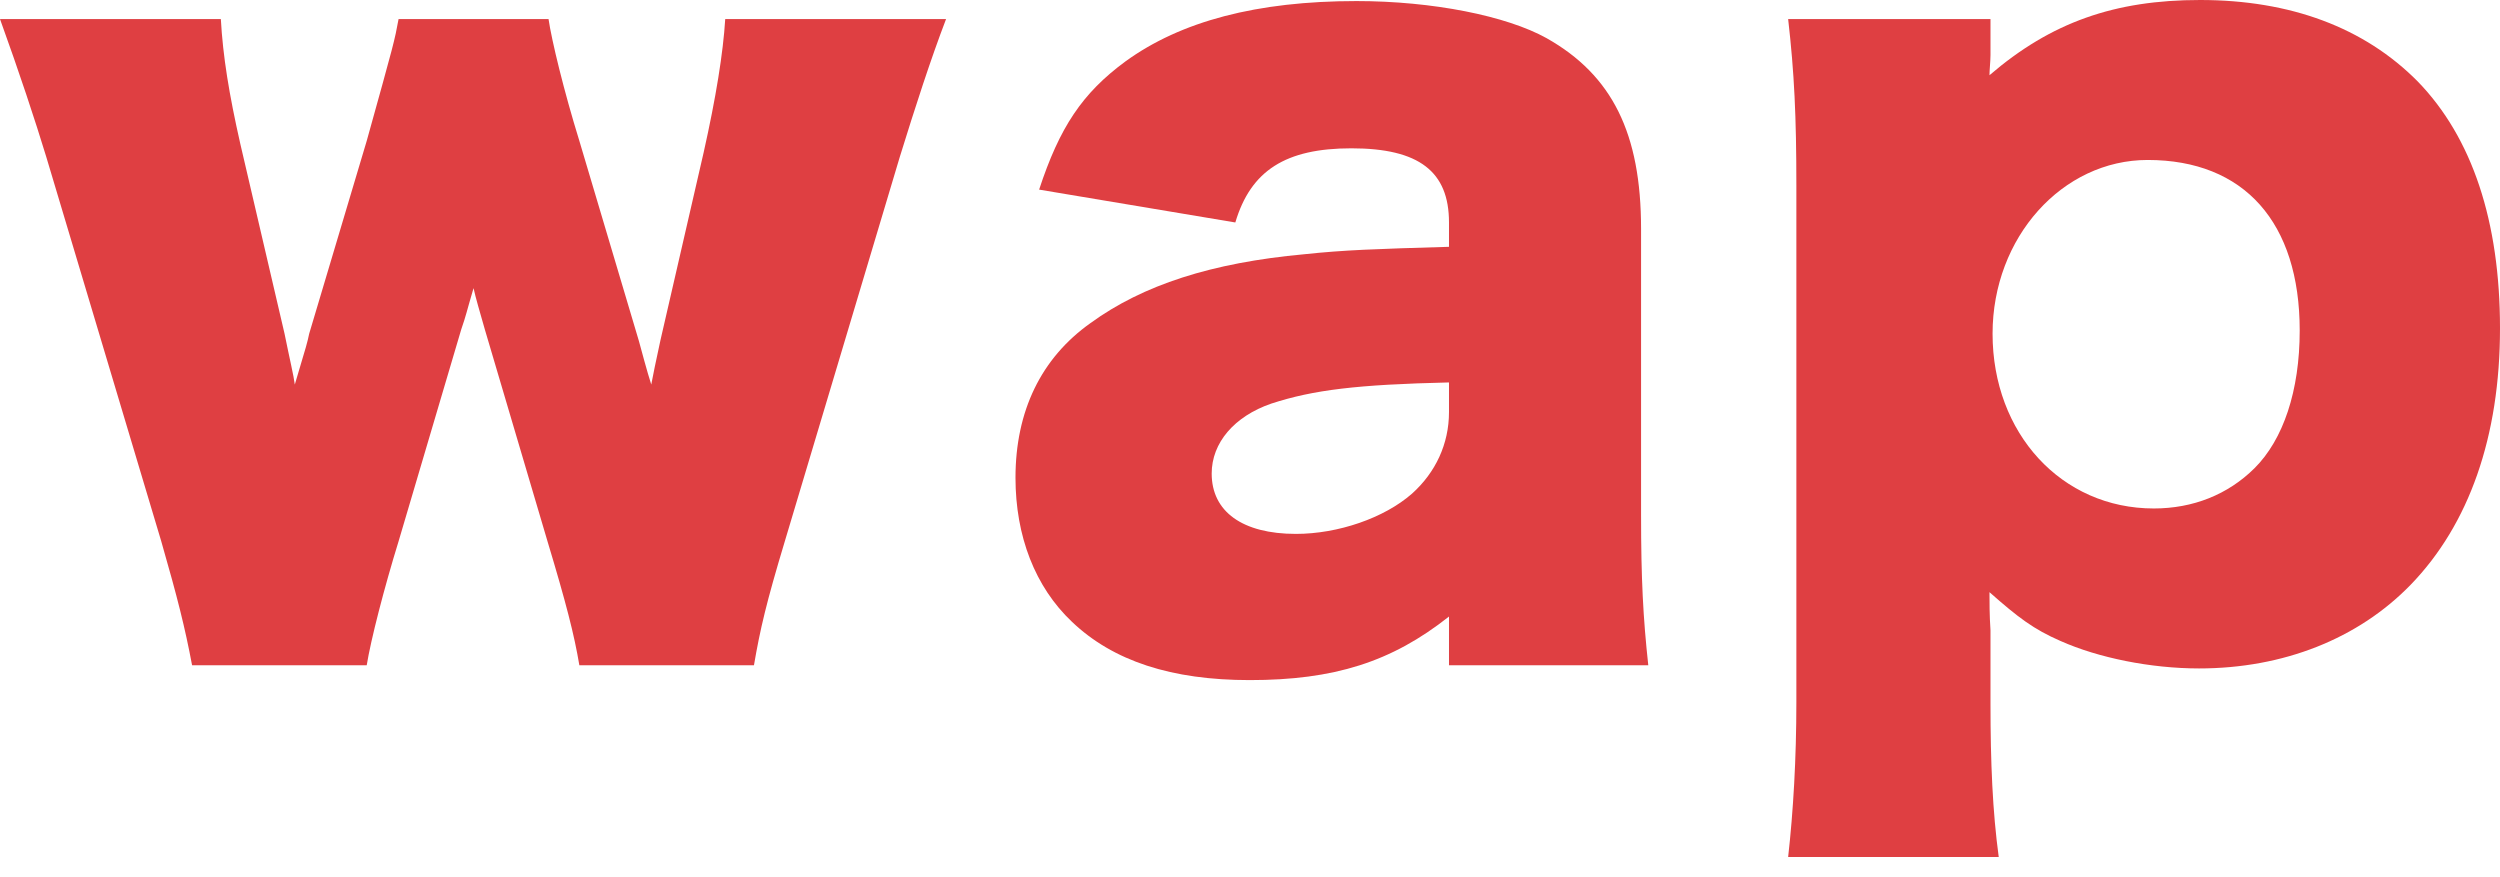 <svg width="77" height="27" viewBox="0 0 77 27" fill="none" xmlns="http://www.w3.org/2000/svg">
<g id="wap">
<path id="Vector" d="M61.561 26.396H55.075C55.233 24.993 55.328 23.361 55.328 21.632V5.71C55.328 3.589 55.265 2.251 55.075 0.587H61.307V1.697C61.307 1.892 61.276 2.153 61.276 2.317C63.174 0.685 65.136 0 67.762 0C70.546 0 72.824 0.848 74.469 2.512C76.146 4.242 77 6.819 77 10.115C77 13.443 76.051 16.151 74.248 18.011C72.634 19.674 70.324 20.588 67.73 20.588C66.243 20.588 64.629 20.262 63.459 19.74C62.636 19.381 62.162 19.022 61.276 18.239C61.276 18.532 61.276 18.957 61.307 19.413V21.665C61.307 23.492 61.371 24.993 61.561 26.396ZM66.338 15.661C67.54 15.661 68.616 15.237 69.439 14.421C70.324 13.54 70.831 12.04 70.831 10.18C70.831 6.852 69.122 4.927 66.148 4.927C63.522 4.927 61.371 7.309 61.371 10.278C61.371 13.345 63.491 15.661 66.338 15.661Z" fill="#DF3F42"/>
<path id="Vector_2" d="M44.629 7.602V6.852C44.629 5.286 43.711 4.568 41.623 4.568C39.598 4.568 38.523 5.253 38.048 6.852L32.005 5.84C32.638 3.915 33.334 2.871 34.663 1.892C36.371 0.653 38.712 0.033 41.781 0.033C44.123 0.033 46.401 0.489 47.634 1.175C49.659 2.317 50.545 4.111 50.545 7.048V15.857C50.545 17.847 50.608 19.022 50.767 20.49H44.629V18.989C42.857 20.392 41.085 20.947 38.491 20.947C36.086 20.947 34.283 20.36 33.017 19.152C31.878 18.076 31.277 16.51 31.277 14.715C31.277 12.66 32.068 11.028 33.587 9.951C35.2 8.777 37.32 8.092 40.168 7.831C41.402 7.7 42.351 7.668 44.629 7.602ZM44.629 12.692V11.779C41.813 11.844 40.453 12.007 39.155 12.431C38.016 12.823 37.32 13.638 37.32 14.585C37.32 15.759 38.269 16.444 39.915 16.444C41.212 16.444 42.636 15.955 43.49 15.204C44.217 14.552 44.629 13.671 44.629 12.692Z" fill="#DF3F42"/>
<path id="Vector_3" d="M23.222 20.49H17.844C17.686 19.544 17.433 18.565 16.863 16.673L14.933 10.147C14.775 9.593 14.649 9.168 14.585 8.875C14.364 9.625 14.364 9.69 14.206 10.147L12.276 16.673C11.833 18.108 11.421 19.707 11.295 20.49H5.916C5.695 19.316 5.473 18.435 4.967 16.673L1.424 4.829C1.076 3.687 0.601 2.251 0 0.587H6.802C6.865 1.729 7.055 2.904 7.403 4.437L8.764 10.278C8.922 11.061 9.049 11.583 9.08 11.844C9.46 10.571 9.46 10.571 9.523 10.278L11.295 4.339C12.149 1.272 12.149 1.272 12.276 0.587H16.895C16.99 1.24 17.369 2.806 17.844 4.339L19.679 10.506C19.742 10.735 19.932 11.452 20.059 11.844C20.154 11.354 20.154 11.354 20.343 10.473L21.672 4.698C22.052 3.002 22.273 1.631 22.337 0.587H29.139C28.664 1.827 28.19 3.295 27.715 4.829L24.172 16.673C23.602 18.565 23.412 19.381 23.222 20.49Z" fill="#DF3F42"/>
</g>
</svg>
